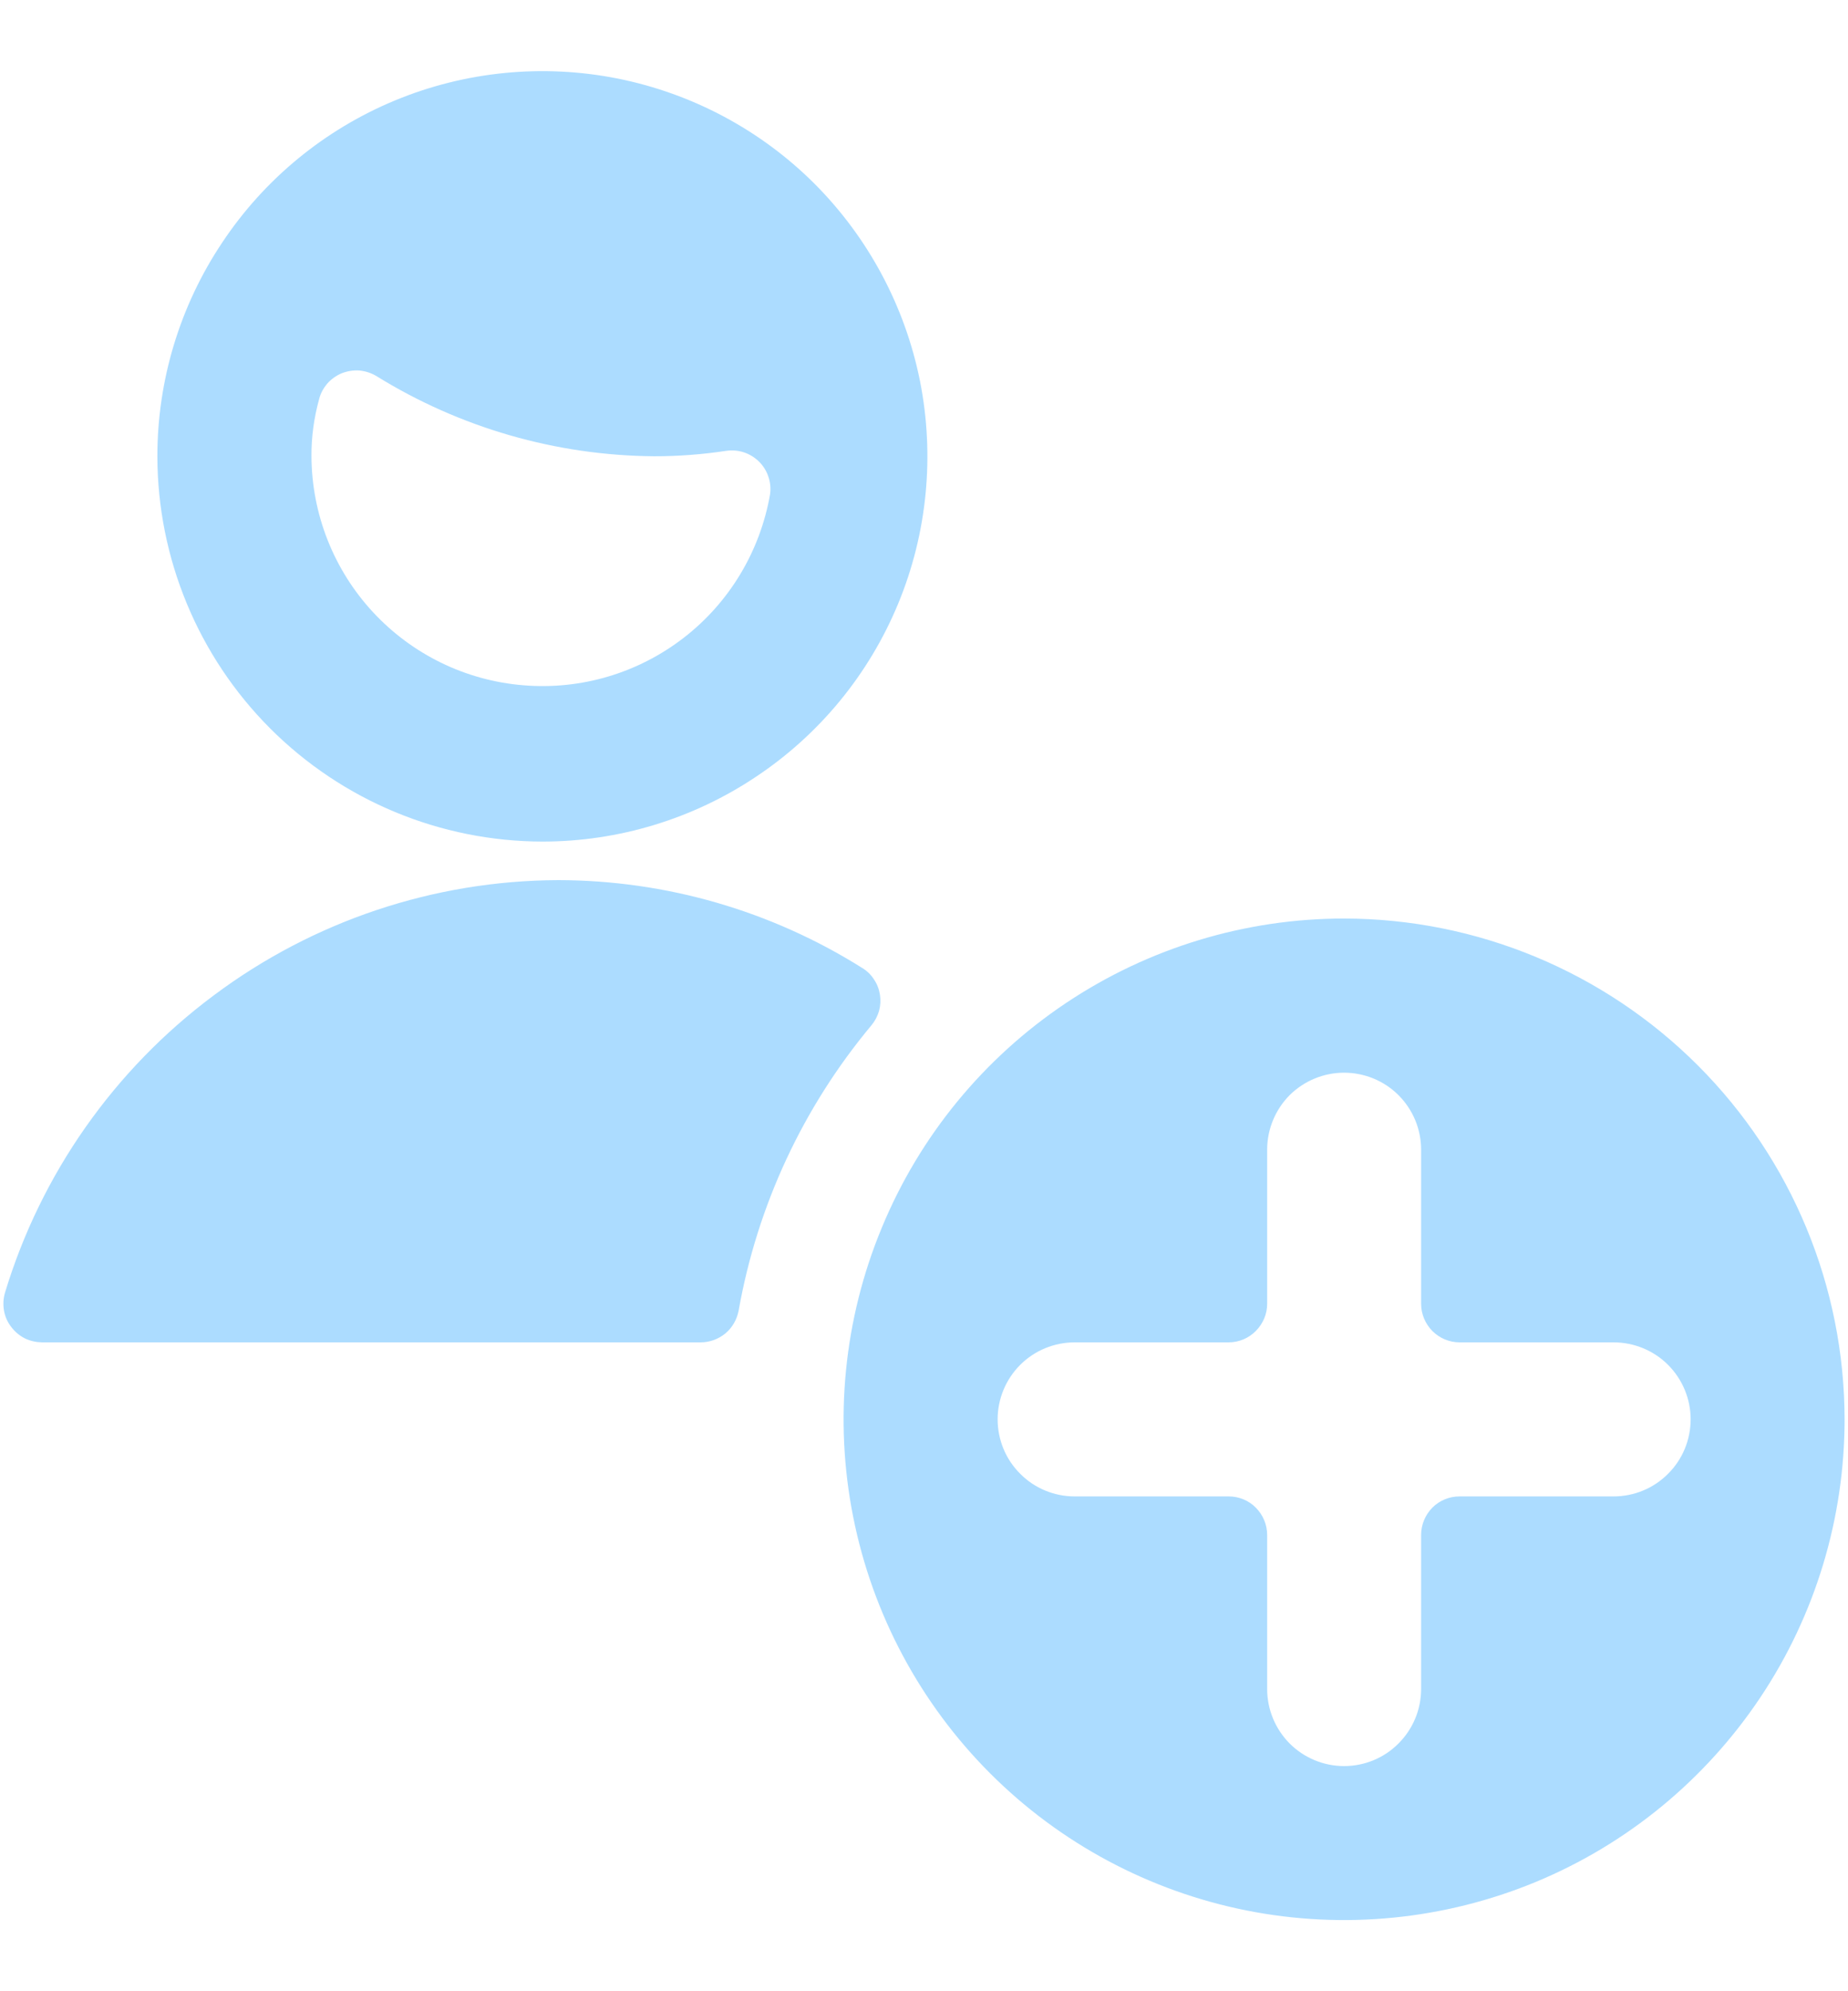 <svg width="13" height="14" viewBox="0 0 13 14" fill="none" xmlns="http://www.w3.org/2000/svg">
<g opacity="0.5" clip-path="url(#clip0_2148_8506)">
<path d="M3.816 5.917C4.351 5.917 4.875 5.758 5.32 5.46C5.766 5.163 6.113 4.74 6.318 4.245C6.523 3.75 6.576 3.205 6.472 2.68C6.367 2.155 6.109 1.672 5.731 1.293C5.352 0.914 4.869 0.657 4.344 0.552C3.819 0.448 3.274 0.501 2.779 0.706C2.284 0.911 1.861 1.258 1.564 1.704C1.266 2.149 1.107 2.673 1.107 3.208C1.108 3.926 1.394 4.615 1.901 5.122C2.409 5.63 3.098 5.916 3.816 5.917ZM2.245 2.806C2.255 2.765 2.276 2.728 2.303 2.696C2.331 2.665 2.366 2.64 2.405 2.624C2.444 2.609 2.486 2.602 2.528 2.605C2.57 2.609 2.61 2.622 2.646 2.643C3.235 3.008 3.912 3.203 4.604 3.208C4.773 3.208 4.941 3.195 5.107 3.17C5.149 3.164 5.192 3.167 5.232 3.18C5.272 3.193 5.309 3.216 5.339 3.245C5.369 3.275 5.392 3.311 5.405 3.351C5.419 3.391 5.423 3.434 5.417 3.476C5.347 3.876 5.131 4.236 4.81 4.484C4.488 4.733 4.086 4.852 3.681 4.818C3.276 4.785 2.899 4.601 2.623 4.303C2.347 4.005 2.193 3.614 2.191 3.208C2.19 3.072 2.209 2.937 2.245 2.806ZM6.13 7.209C6.155 7.179 6.173 7.145 6.184 7.107C6.194 7.07 6.196 7.031 6.19 6.993C6.184 6.955 6.17 6.918 6.148 6.886C6.127 6.853 6.099 6.826 6.066 6.806C5.425 6.403 4.684 6.189 3.927 6.188C3.053 6.191 2.204 6.475 1.504 6.998C0.803 7.52 0.288 8.253 0.035 9.089C0.023 9.13 0.021 9.172 0.028 9.214C0.035 9.255 0.052 9.295 0.078 9.328C0.103 9.362 0.136 9.39 0.173 9.409C0.211 9.428 0.253 9.437 0.295 9.438H4.929C4.993 9.438 5.054 9.415 5.103 9.375C5.152 9.334 5.184 9.277 5.196 9.215C5.327 8.476 5.649 7.785 6.13 7.209ZM9.455 6.458C8.759 6.458 8.078 6.665 7.499 7.052C6.92 7.439 6.469 7.988 6.203 8.632C5.936 9.275 5.866 9.983 6.002 10.666C6.138 11.349 6.473 11.976 6.966 12.469C7.458 12.961 8.086 13.296 8.768 13.432C9.451 13.568 10.159 13.498 10.803 13.232C11.446 12.966 11.996 12.514 12.383 11.935C12.77 11.356 12.976 10.675 12.976 9.979C12.975 9.046 12.604 8.151 11.944 7.491C11.284 6.831 10.389 6.459 9.455 6.458ZM11.351 10.521H10.268C10.196 10.521 10.127 10.549 10.076 10.6C10.026 10.651 9.997 10.72 9.997 10.792V11.875C9.997 12.019 9.94 12.156 9.838 12.258C9.737 12.36 9.599 12.417 9.455 12.417C9.312 12.417 9.174 12.36 9.072 12.258C8.971 12.156 8.914 12.019 8.914 11.875V10.792C8.914 10.72 8.885 10.651 8.834 10.6C8.784 10.549 8.715 10.521 8.643 10.521H7.56C7.416 10.521 7.278 10.464 7.177 10.362C7.075 10.261 7.018 10.123 7.018 9.979C7.018 9.836 7.075 9.698 7.177 9.596C7.278 9.495 7.416 9.438 7.56 9.438H8.643C8.715 9.438 8.784 9.409 8.834 9.358C8.885 9.307 8.914 9.239 8.914 9.167V8.083C8.914 7.94 8.971 7.802 9.072 7.7C9.174 7.599 9.312 7.542 9.455 7.542C9.599 7.542 9.737 7.599 9.838 7.7C9.94 7.802 9.997 7.94 9.997 8.083V9.167C9.997 9.239 10.026 9.307 10.076 9.358C10.127 9.409 10.196 9.438 10.268 9.438H11.351C11.495 9.438 11.633 9.495 11.734 9.596C11.836 9.698 11.893 9.836 11.893 9.979C11.893 10.123 11.836 10.261 11.734 10.362C11.633 10.464 11.495 10.521 11.351 10.521Z" fill="#5ABAFF"/>
</g>
<defs>
<clipPath id="clip0_2148_8506">
<rect width="13" height="13" fill="white" transform="translate(0 0.5)"/>
</clipPath>
</defs>
</svg>
